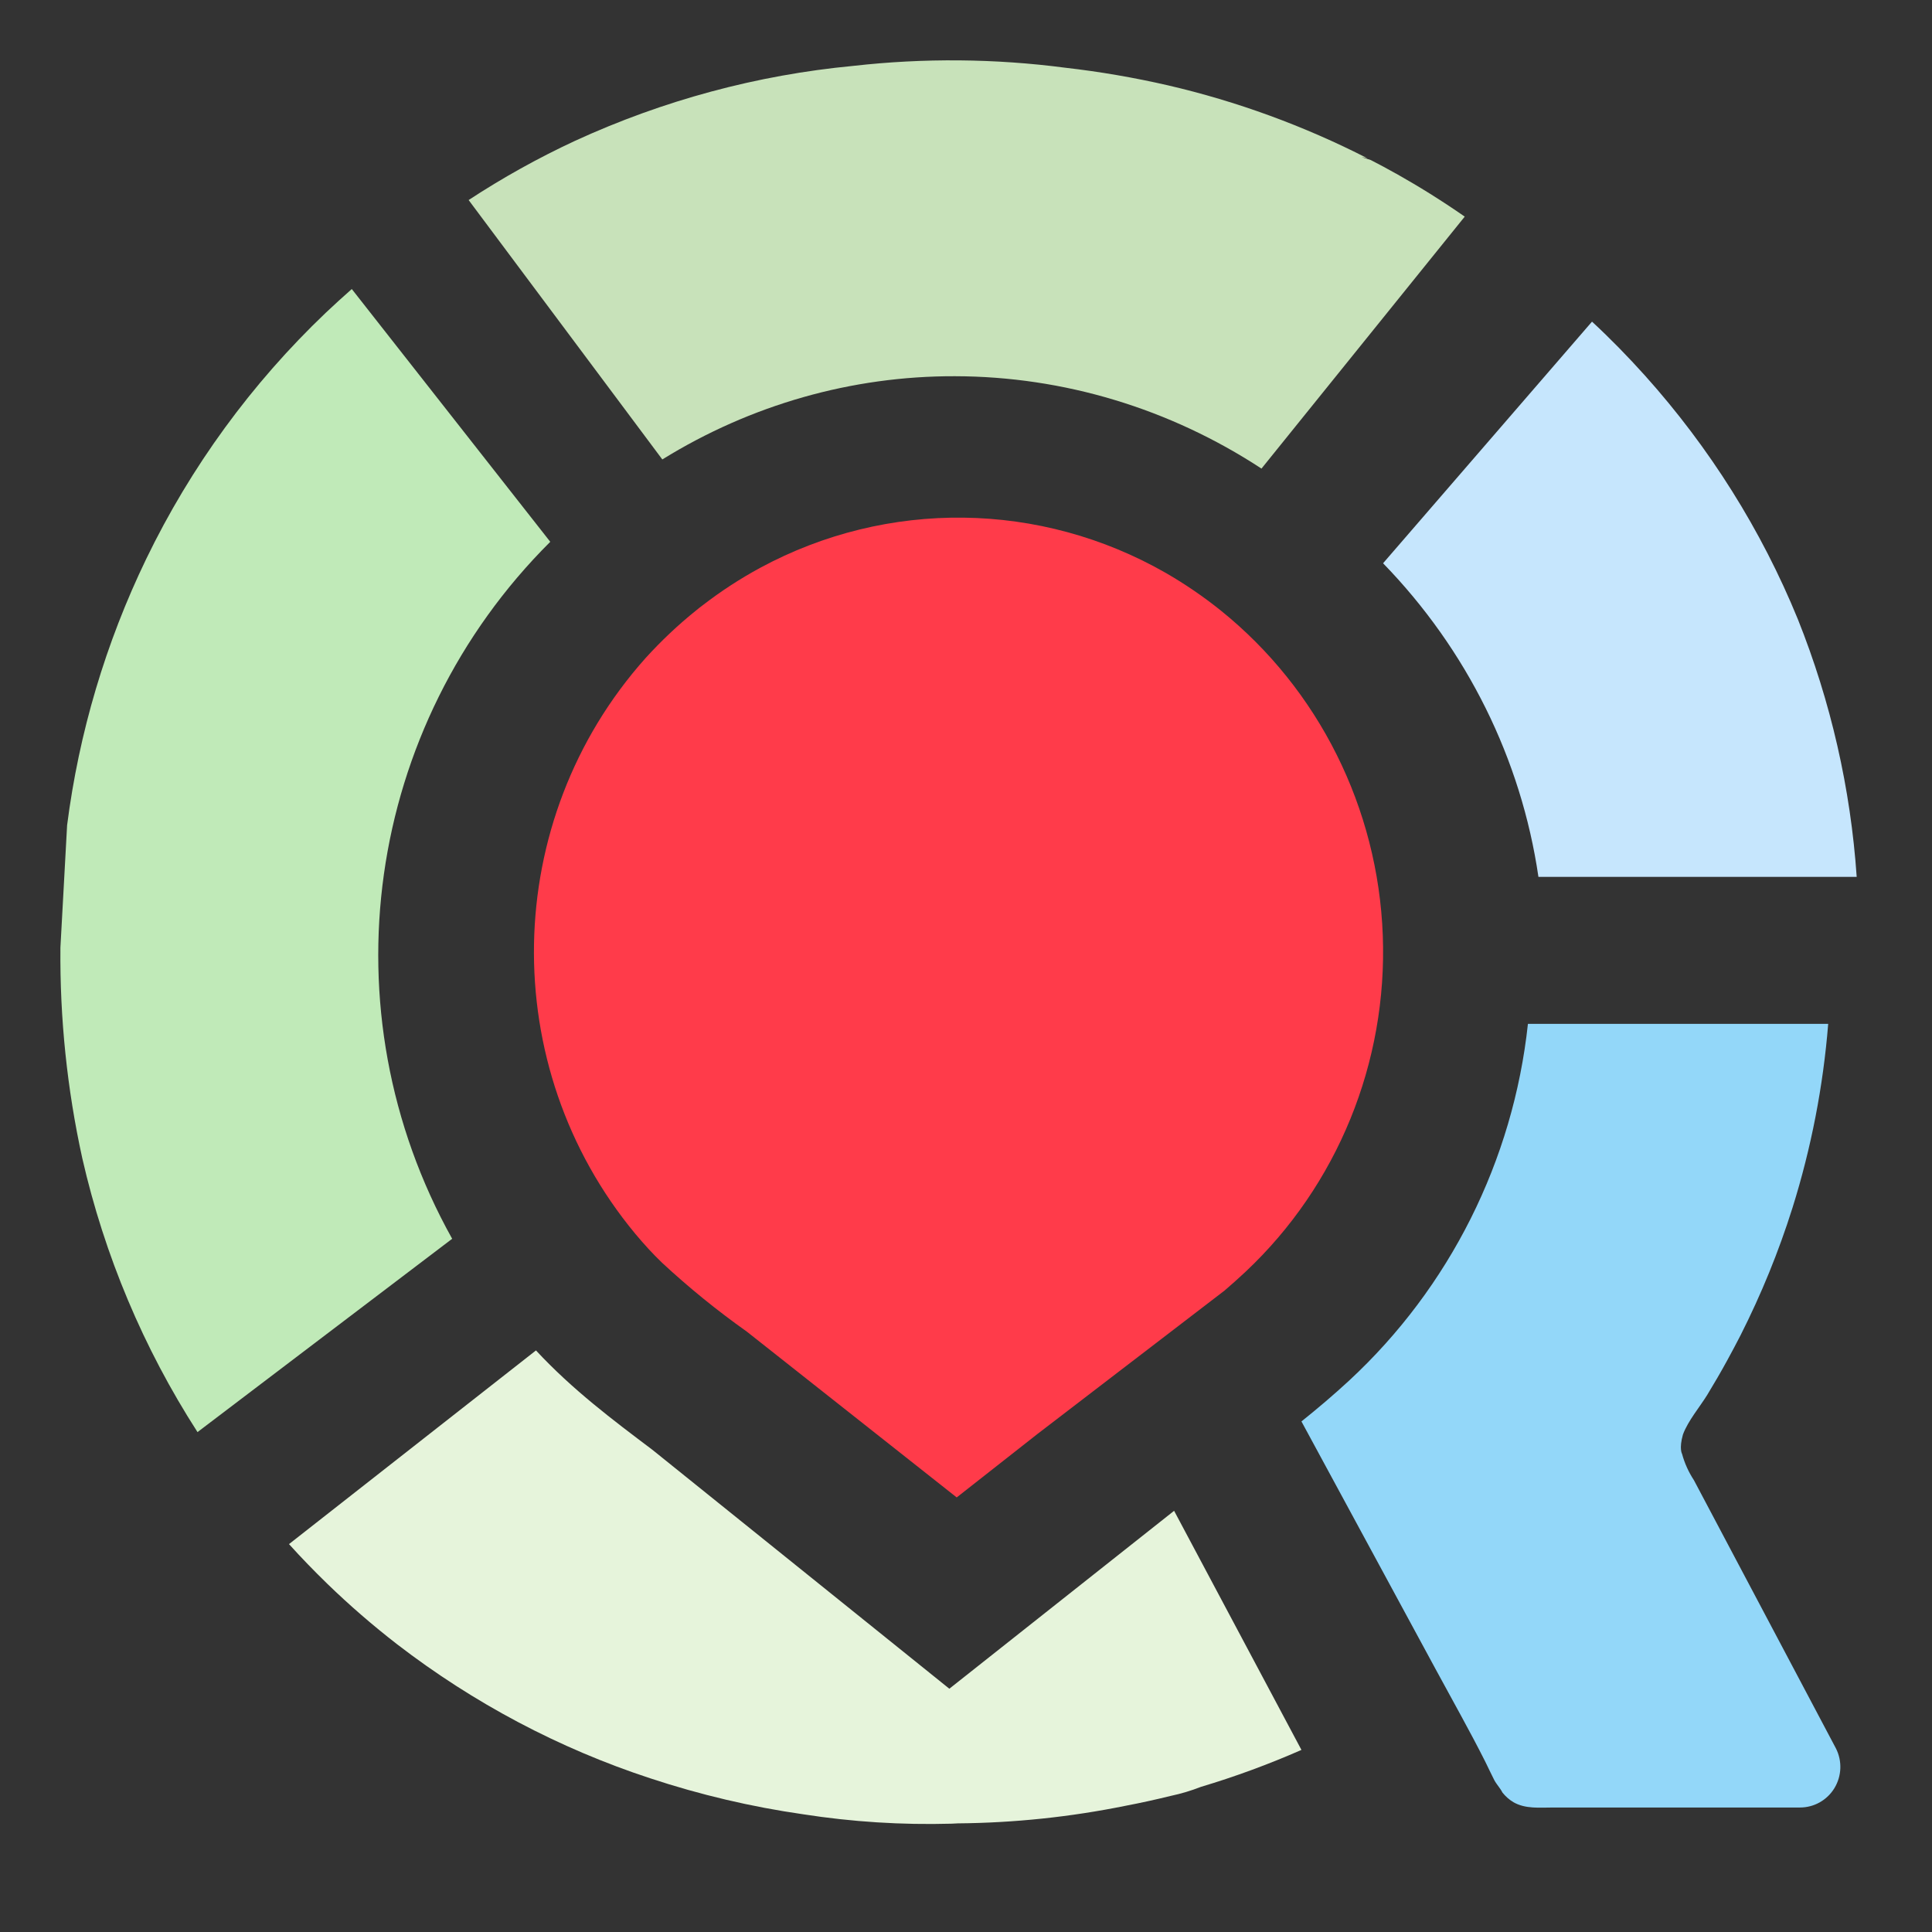 <svg xmlns="http://www.w3.org/2000/svg" width="48" height="48" viewBox="0 0 48 48">
    <rect x="0" y="0" width="48" height="48" fill="#333333" stroke="none"/>
    <g fill="none" fill-rule="evenodd">
        <g fill-rule="nonzero">
            <g>
                <g>
                    <g>
                        <path fill="#FF3B4A" d="M30.43 32.058c.175-.15.347-.304.514-.46 2.284-2.147 3.53-5.201 3.411-8.361-.119-3.16-1.59-6.11-4.03-8.073-.428-.343-.882-.653-1.356-.927-3.119-1.788-6.92-1.838-10.082-.13-.497.27-.972.578-1.42.924-.059.044-.116.087-.17.133-.45.361-.871.759-1.26 1.188-3.597 4.03-3.705 10.144-.252 14.303.108.13.22.256.333.38.107.115.217.229.332.339.664.616 1.367 1.187 2.105 1.71l5.214 4.119 2.002-1.573 4.66-3.572z" transform="translate(-1044 -216) translate(696) translate(262 176) translate(86 40)"/>
                        <path fill="#E6F4DB" d="M29.17 37.535l3.164 5.941c-.813.357-1.647.664-2.497.918-.243.095-.493.17-.748.224-.374.092-.75.175-1.129.247-1.37.278-2.764.424-4.16.436-.055.003-.11.007-.164.008-1.232.034-2.465-.044-3.684-.234-1.288-.185-2.558-.484-3.796-.893-2.263-.742-4.388-1.867-6.288-3.329-.606-.469-1.187-.972-1.74-1.508-.325-.316-.643-.644-.948-.982l6.136-4.812c.907.977 1.915 1.732 2.89 2.467l7.38 5.938 5.585-4.421z" transform="translate(-1044 -216) translate(696) translate(262 176) translate(86 40)"/>
                        <path fill="#C0EAB8" d="M1.667 20.506v-.002c.294-2.297.958-4.532 1.967-6.62C4.74 11.598 6.25 9.527 8.094 7.77c.212-.2.427-.396.646-.589l4.931 6.28c-4.607 4.59-5.6 11.65-2.437 17.316L4.907 35.58c-1.344-2.087-2.312-4.39-2.863-6.805-.377-1.718-.559-3.473-.543-5.232l.166-3.037z" transform="translate(-1044 -216) translate(696) translate(262 176) translate(86 40)"/>
                        <path fill="#93D7F9" d="M35.683 41.498l-3.349-6.183c.385-.308.79-.65 1.185-1.015 2.498-2.315 4.076-5.464 4.442-8.863h7.46c-.124 1.552-.422 3.086-.887 4.57-.343 1.09-.775 2.148-1.29 3.166-.107.208-.217.417-.33.622-.158.29-.326.577-.497.859-.183.297-.48.647-.605.987-.1.352-.022.48-.022.48.063.232.163.453.295.654l2.366 4.468 1.162 2.195c.159.313.145.687-.037.987-.182.3-.506.482-.855.482h-6.129c-.332 0-.693.041-.993-.133-.105-.063-.197-.145-.272-.24-.053-.107-.145-.2-.202-.308-.078-.15-.148-.306-.224-.458-.386-.767-.81-1.515-1.218-2.27z" transform="translate(-1044 -216) translate(696) translate(262 176) translate(86 40)"/>
                        <path fill="#C8E2BA" d="M16.456 11.416L11.643 4.97c.845-.554 1.727-1.045 2.639-1.469 2.193-1.008 4.53-1.638 6.917-1.864 1.752-.198 3.521-.183 5.27.046.856.098 1.707.244 2.547.437 1.715.398 3.379 1.006 4.956 1.812-.047-.013-.095-.023-.143-.029.075.024.152.047.227.073.209.107.416.218.621.334.004 0 .006.002.01.004.278.158.555.32.827.49.297.186.59.378.877.578l-5.05 6.26c-2.282-1.495-4.921-2.29-7.616-2.295-2.558-.007-5.07.707-7.27 2.068z" transform="translate(-1044 -216) translate(696) translate(262 176) translate(86 40)"/>
                        <path fill="#C6E6FD" d="M38.222 21.786c-.428-2.924-1.776-5.646-3.86-7.792l5.191-6.003c.46.425.897.874 1.316 1.34 1.609 1.794 2.894 3.84 3.798 6.053.82 2.05 1.312 4.208 1.462 6.402h-7.907z" transform="translate(-1044 -216) translate(696) translate(262 176) translate(86 40)"/>
                    </g>
                </g>
            </g>
        </g>
    </g>
</svg>

